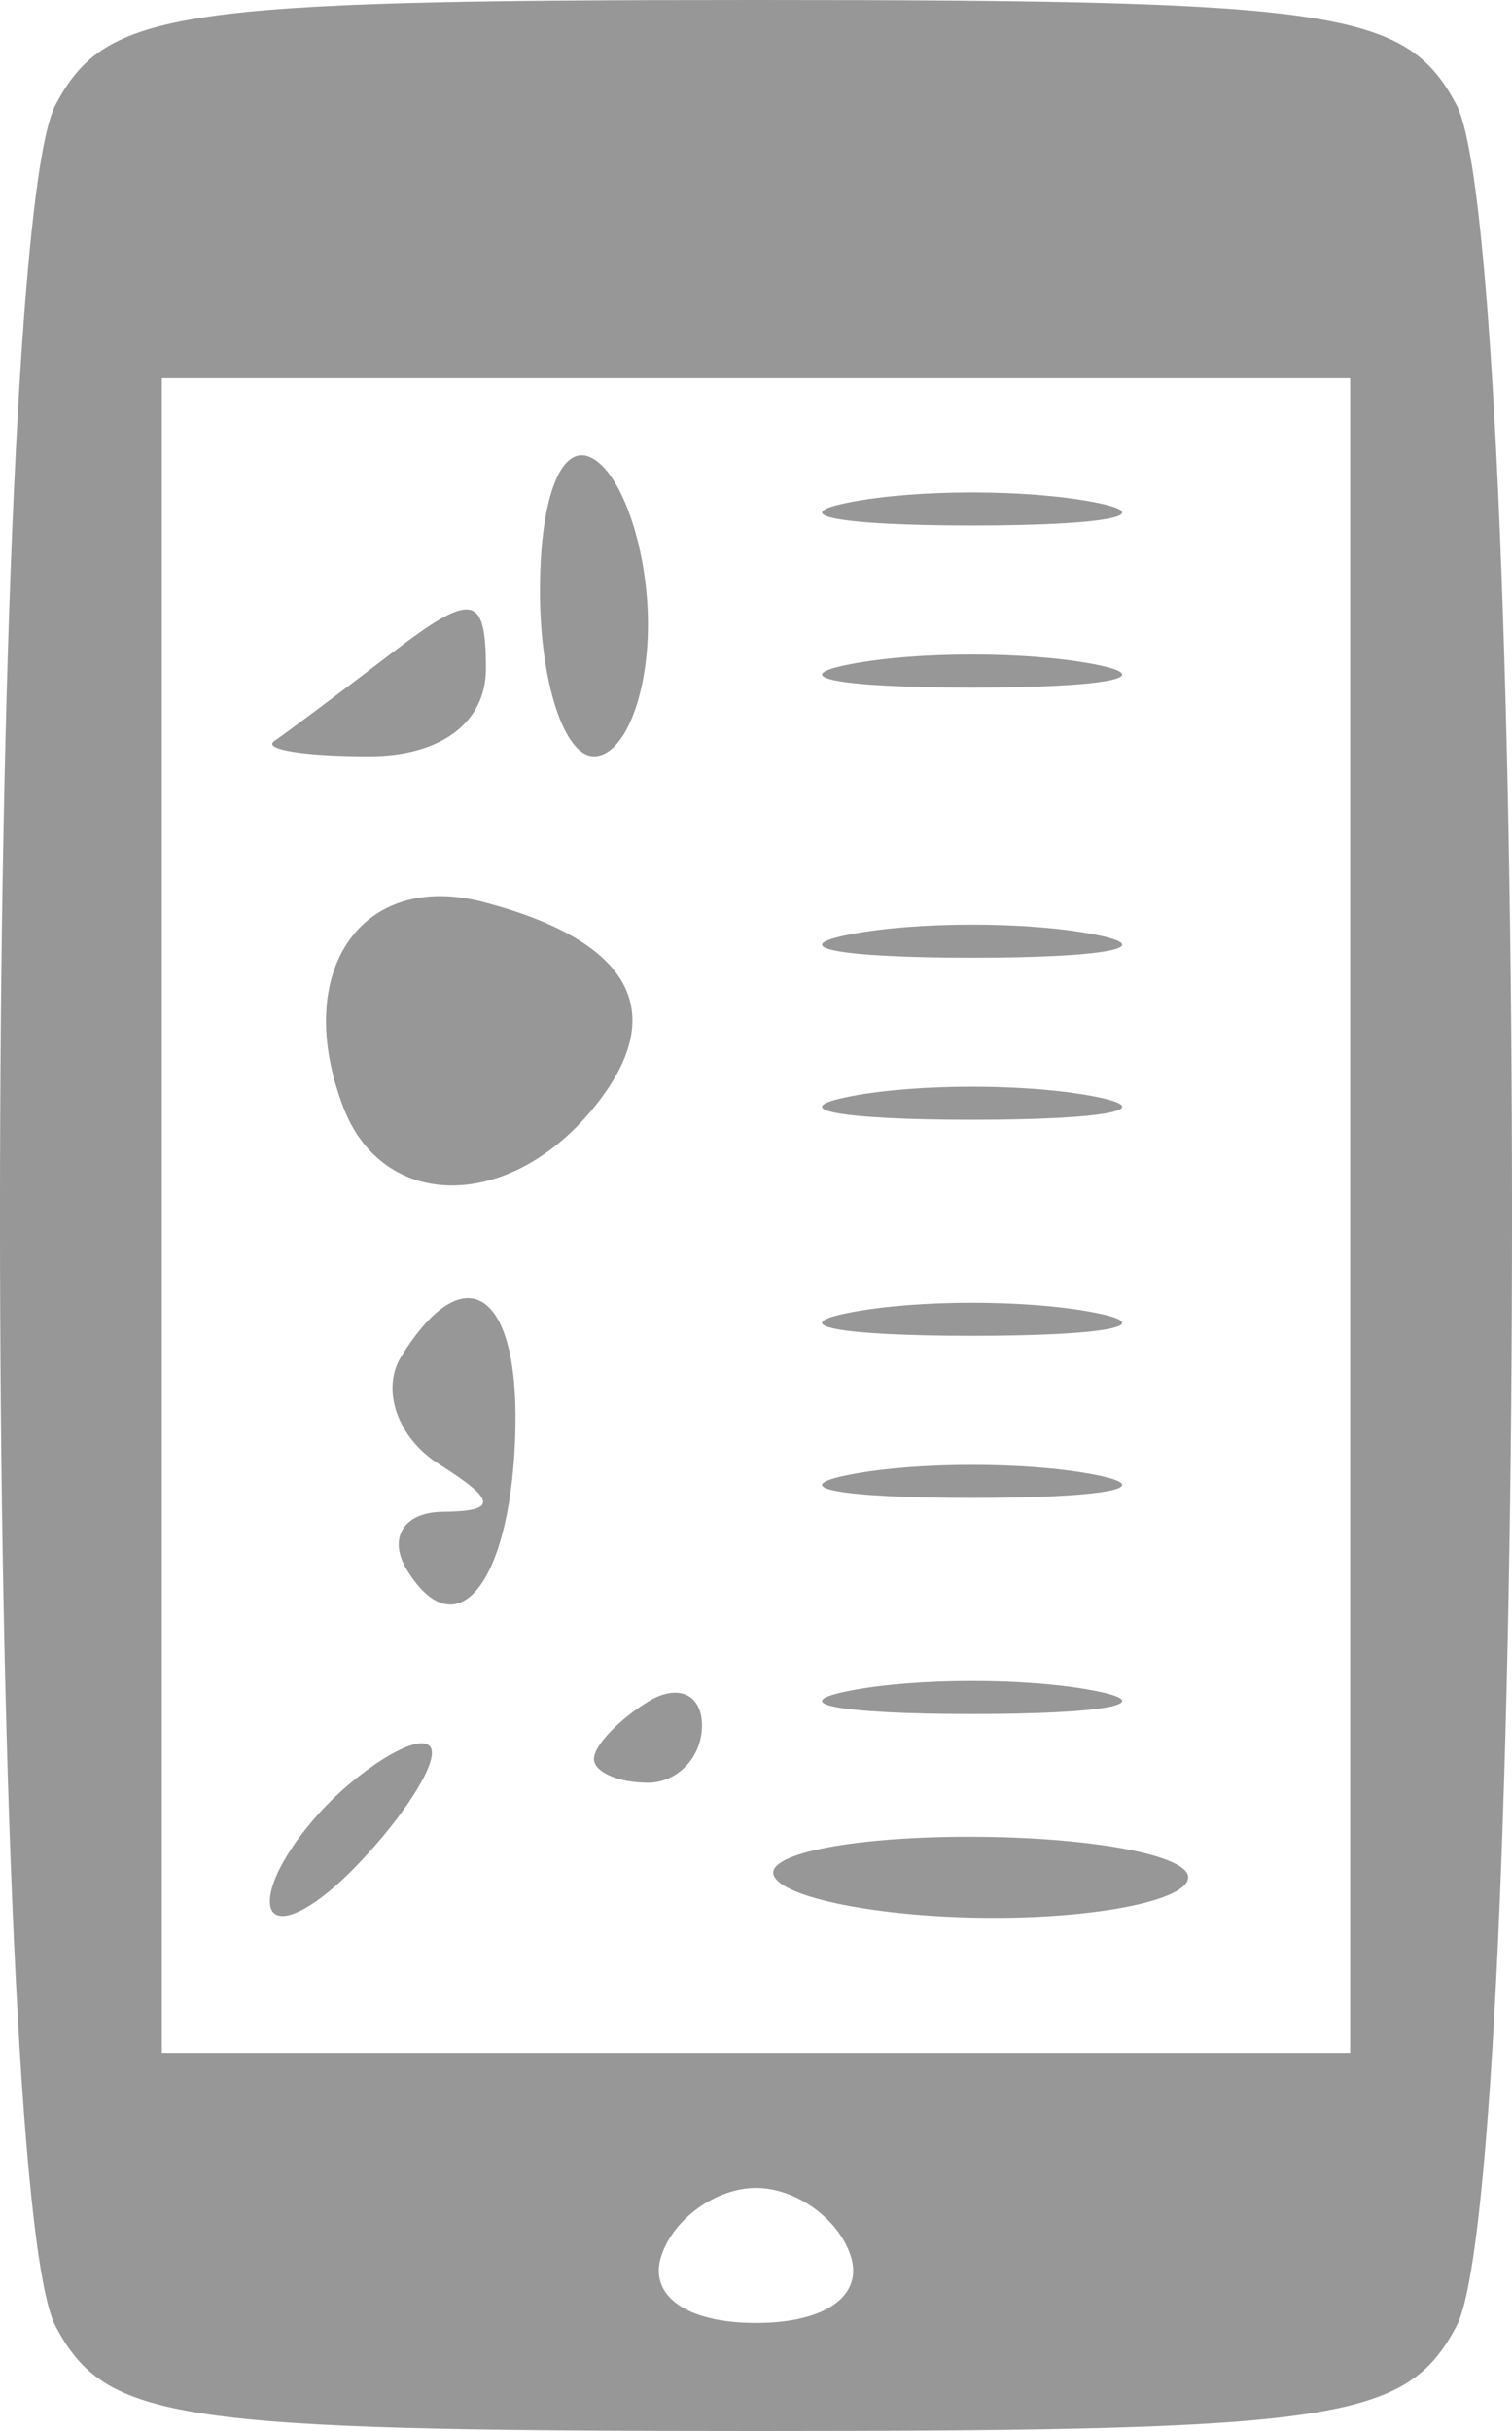 <?xml version="1.0" encoding="UTF-8" standalone="no"?>
<svg
   xmlns:dc="http://purl.org/dc/elements/1.1/"
   xmlns:cc="http://creativecommons.org/ns#"
   xmlns:rdf="http://www.w3.org/1999/02/22-rdf-syntax-ns#"
   xmlns:svg="http://www.w3.org/2000/svg"
   xmlns="http://www.w3.org/2000/svg"
   version="1.1"
   id="svg4156"
   viewBox="0 0 34.99 56.25"
   height="56.25"
   width="34.99">
  <defs
     id="defs4166" />
  <style
     id="style4158"
     type="text/css"><![CDATA[
.style0 {
  font-size: 340px;
  font-family: "Tahoma";
  font-weight: 700;
  fill: rgb(193,193,193);
}
]]></style>
  <path
     id="path4220"
     d="m 1.289,53.832 c -1.719,-3.212 -1.719,-48.203 0,-51.414 C 2.457,0.235 4.031,0 17.495,0 c 13.464,0 15.038,0.235 16.206,2.418 1.719,3.212 1.719,48.203 0,51.414 C 32.533,56.015 30.959,56.25 17.495,56.25 4.031,56.25 2.457,56.015 1.289,53.832 Z M 19.683,52.188 c -0.286,-0.859 -1.271,-1.562 -2.188,-1.562 -0.917,0 -1.901,0.703 -2.188,1.562 -0.31,0.929 0.576,1.562 2.188,1.562 1.611,0 2.497,-0.633 2.188,-1.562 z m 11.562,-24.062 0,-19.375 -13.75,0 -13.75,0 0,19.375 0,19.375 13.75,0 13.75,0 0,-19.375 z M 6.245,43.992 c 0,-0.652 0.844,-1.886 1.875,-2.742 1.031,-0.856 1.875,-1.166 1.875,-0.689 0,0.477 -0.844,1.711 -1.875,2.742 -1.031,1.031 -1.875,1.341 -1.875,0.689 z M 17.927,43.438 C 17.608,42.922 19.631,42.5 22.421,42.5 c 2.791,0 5.074,0.422 5.074,0.938 0,0.516 -2.022,0.938 -4.494,0.938 -2.472,0 -4.755,-0.422 -5.074,-0.938 z m -4.182,-2.739 c 0,-0.303 0.562,-0.899 1.25,-1.324 0.688,-0.425 1.25,-0.177 1.25,0.551 0,0.728 -0.562,1.324 -1.25,1.324 -0.688,0 -1.25,-0.248 -1.25,-0.551 z m 5.938,-1.581 c 1.547,-0.298 4.078,-0.298 5.625,0 1.547,0.298 0.281,0.542 -2.812,0.542 -3.094,0 -4.359,-0.244 -2.812,-0.542 z M 9.422,36.333 c -0.453,-0.733 -0.088,-1.342 0.812,-1.352 1.284,-0.015 1.266,-0.254 -0.086,-1.11 -0.947,-0.6 -1.336,-1.716 -0.864,-2.481 1.443,-2.334 2.706,-1.555 2.644,1.632 -0.068,3.54 -1.333,5.211 -2.507,3.312 z m 10.261,-2.215 c 1.547,-0.298 4.078,-0.298 5.625,0 1.547,0.298 0.281,0.542 -2.812,0.542 -3.094,0 -4.359,-0.244 -2.812,-0.542 z m 0,-3.75 c 1.547,-0.298 4.078,-0.298 5.625,0 1.547,0.298 0.281,0.542 -2.812,0.542 -3.094,0 -4.359,-0.244 -2.812,-0.542 z M 7.947,25.625 c -1.202,-3.133 0.407,-5.493 3.241,-4.752 3.467,0.907 4.348,2.594 2.512,4.807 -1.956,2.357 -4.837,2.33 -5.753,-0.055 z M 19.683,25.368 c 1.547,-0.298 4.078,-0.298 5.625,0 1.547,0.298 0.281,0.542 -2.812,0.542 -3.094,0 -4.359,-0.244 -2.812,-0.542 z m 0,-3.75 c 1.547,-0.298 4.078,-0.298 5.625,0 1.547,0.298 0.281,0.542 -2.812,0.542 -3.094,0 -4.359,-0.244 -2.812,-0.542 z M 6.349,17.146 c 0.286,-0.195 1.505,-1.107 2.708,-2.028 1.872,-1.433 2.188,-1.382 2.188,0.354 0,1.247 -1.043,2.028 -2.708,2.028 -1.49,0 -2.474,-0.159 -2.188,-0.354 z m 6.146,-3.47 c 0,-2.231 0.521,-3.502 1.25,-3.051 0.688,0.425 1.25,2.146 1.25,3.824 0,1.678 -0.562,3.051 -1.25,3.051 -0.688,0 -1.25,-1.721 -1.25,-3.824 z m 7.188,1.692 c 1.547,-0.298 4.078,-0.298 5.625,0 1.547,0.298 0.281,0.542 -2.812,0.542 -3.094,0 -4.359,-0.244 -2.812,-0.542 z m 0,-3.75 c 1.547,-0.298 4.078,-0.298 5.625,0 1.547,0.298 0.281,0.542 -2.812,0.542 -3.094,0 -4.359,-0.244 -2.812,-0.542 z"
     style="fill:#979797" />
</svg>

